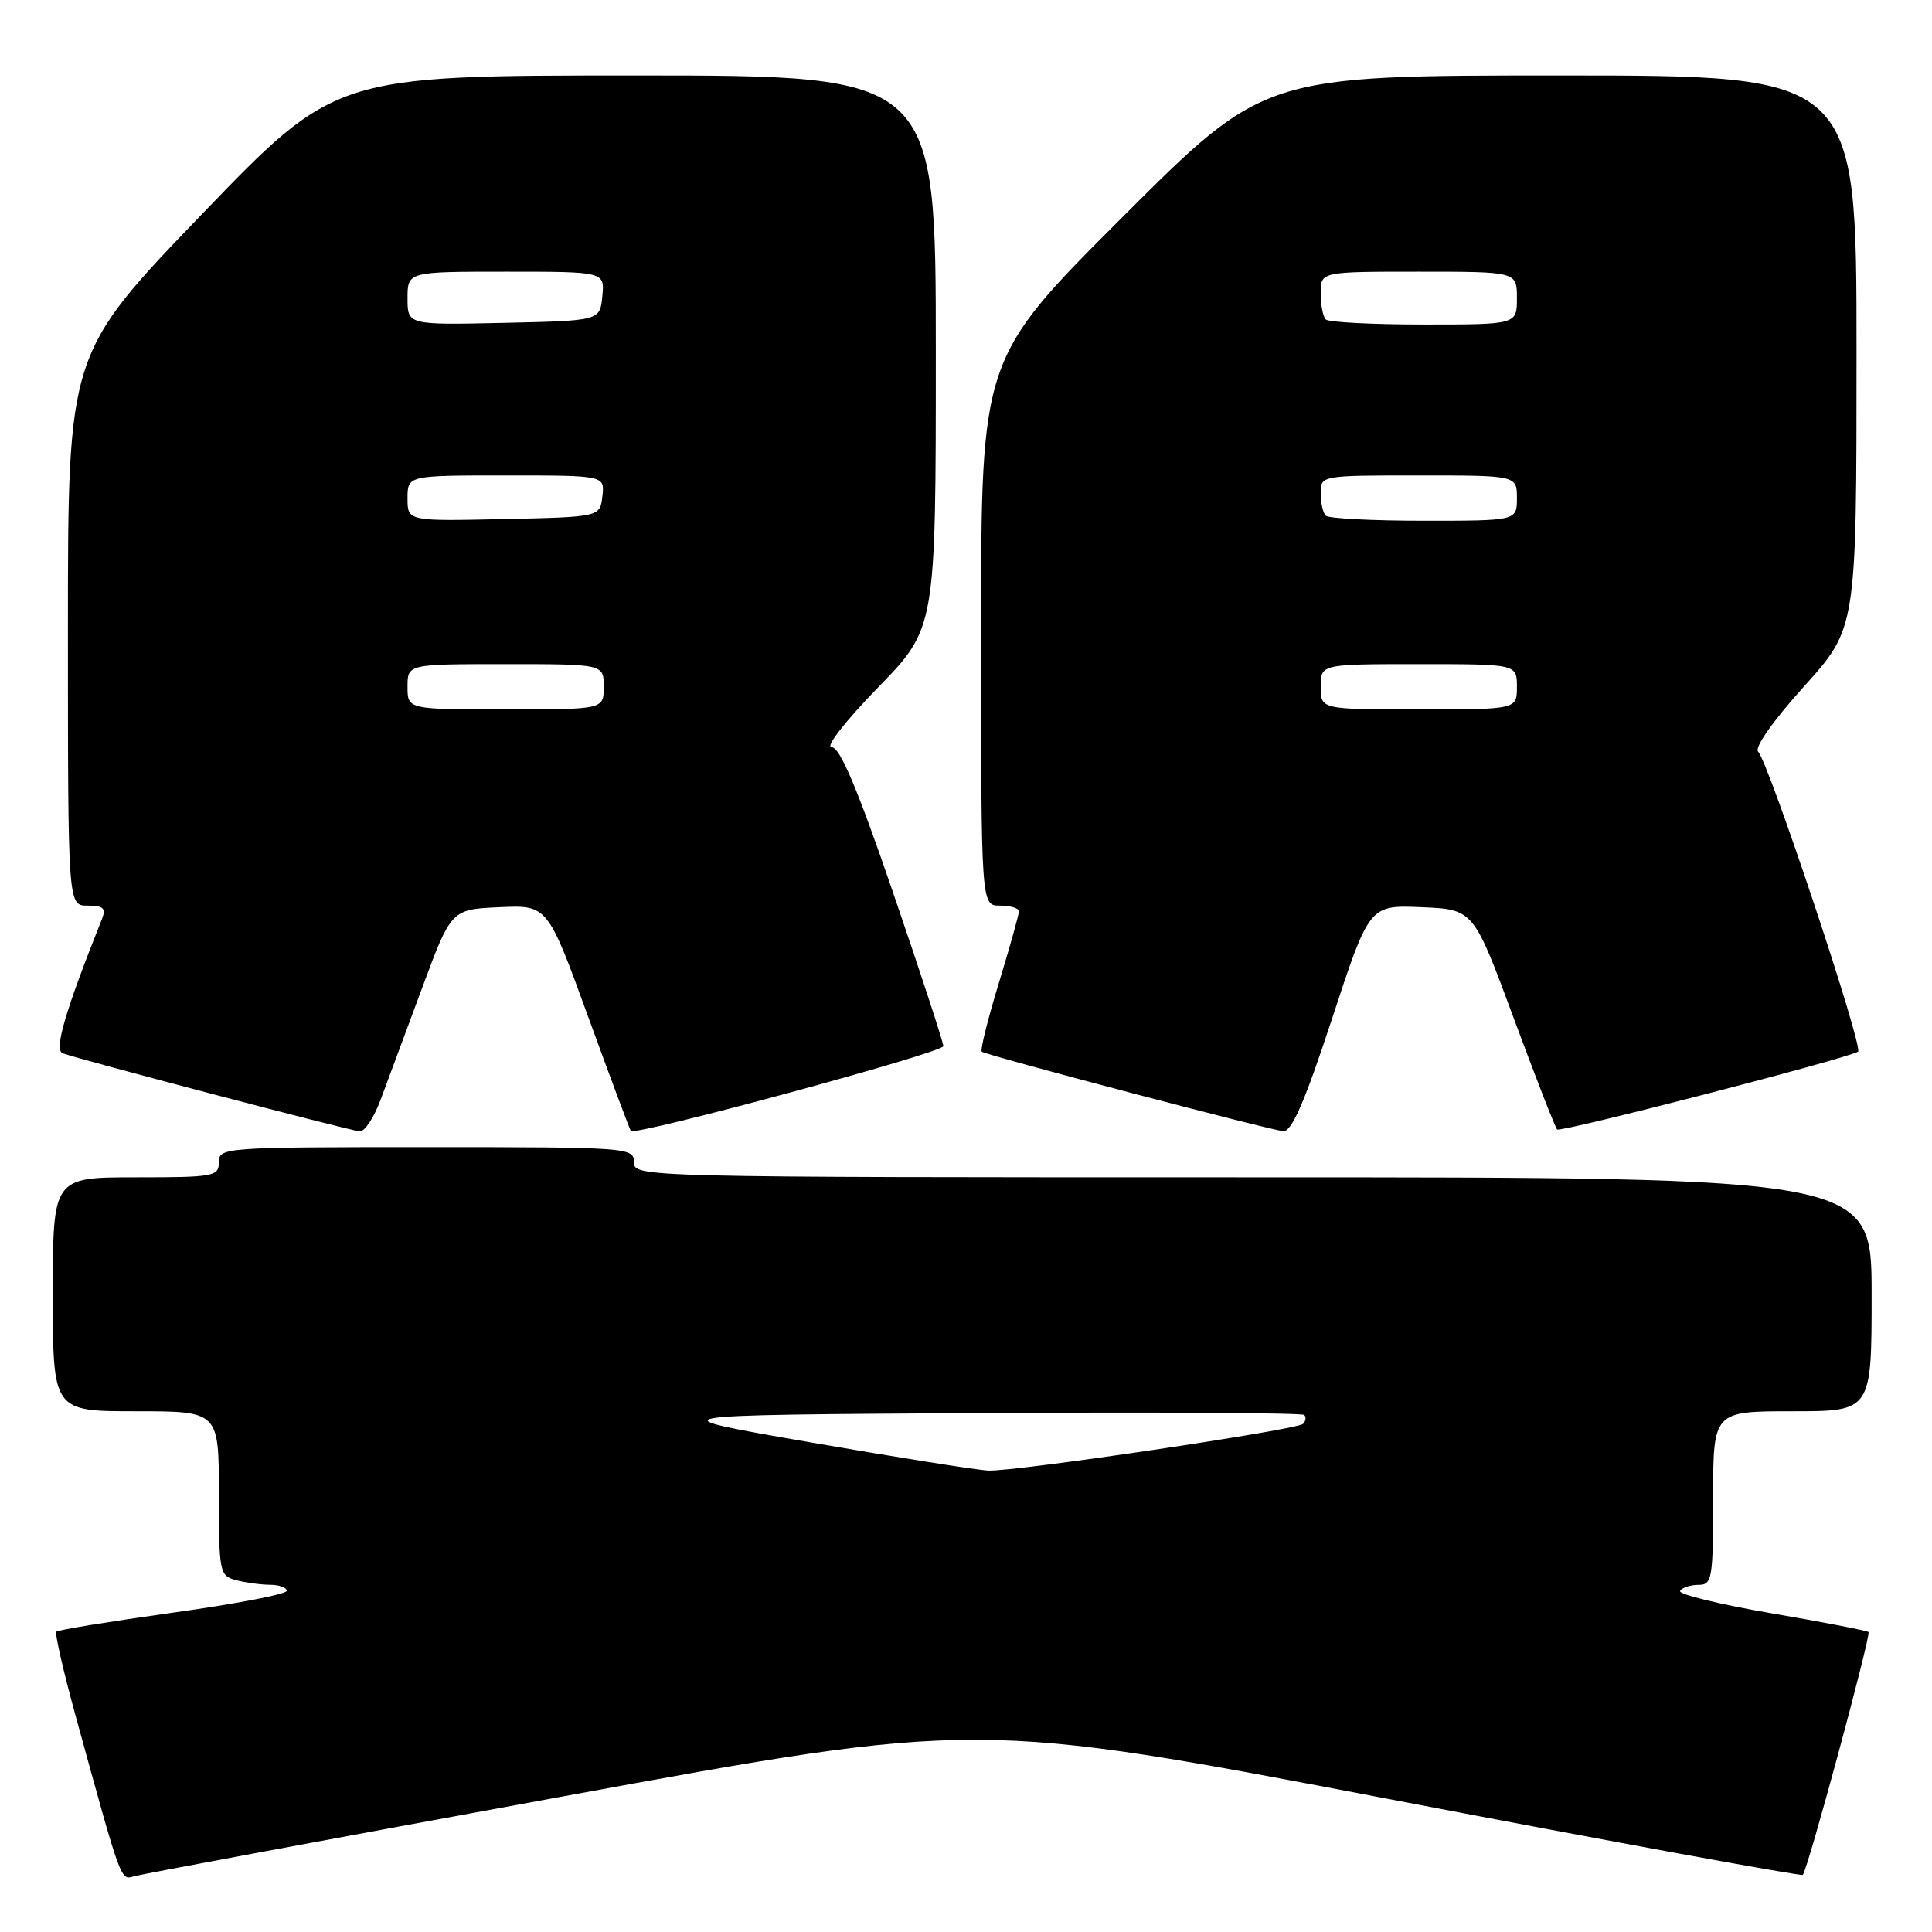 <?xml version="1.0" encoding="UTF-8" standalone="no"?>
<!DOCTYPE svg PUBLIC "-//W3C//DTD SVG 1.1//EN" "http://www.w3.org/Graphics/SVG/1.1/DTD/svg11.dtd" >
<svg xmlns="http://www.w3.org/2000/svg" xmlns:xlink="http://www.w3.org/1999/xlink" version="1.1" viewBox="0 0 256 256">
 <g >
 <path fill="currentColor"
d=" M 74.51 238.05 C 129.51 227.97 129.51 227.97 184.01 238.38 C 213.98 244.11 238.67 248.63 238.88 248.43 C 239.51 247.84 247.95 216.62 247.59 216.25 C 247.40 216.07 241.60 214.94 234.69 213.76 C 227.78 212.57 222.35 211.24 222.62 210.80 C 222.90 210.36 223.99 210.00 225.06 210.00 C 226.87 210.00 227.00 209.22 227.00 198.50 C 227.00 187.00 227.00 187.00 237.50 187.00 C 248.00 187.00 248.00 187.00 248.00 171.50 C 248.00 156.00 248.00 156.00 166.00 156.00 C 84.67 156.00 84.00 155.98 84.00 154.00 C 84.00 152.05 83.33 152.00 56.50 152.00 C 29.67 152.00 29.00 152.05 29.00 154.00 C 29.00 155.88 28.33 156.00 18.00 156.00 C 7.00 156.00 7.00 156.00 7.00 171.50 C 7.00 187.00 7.00 187.00 18.00 187.00 C 29.00 187.00 29.00 187.00 29.00 197.88 C 29.00 208.32 29.09 208.79 31.25 209.37 C 32.49 209.70 34.51 209.98 35.75 209.99 C 36.99 209.99 38.00 210.36 38.00 210.79 C 38.00 211.23 31.22 212.53 22.94 213.68 C 14.66 214.84 7.70 215.97 7.47 216.20 C 7.24 216.42 8.41 221.53 10.07 227.55 C 16.16 249.70 15.96 249.14 17.79 248.61 C 18.73 248.34 44.25 243.59 74.51 238.05 Z  M 50.42 145.75 C 51.29 143.41 53.75 136.78 55.90 131.00 C 59.79 120.50 59.79 120.50 66.17 120.21 C 72.55 119.92 72.55 119.92 77.93 134.71 C 80.89 142.84 83.44 149.66 83.59 149.85 C 84.14 150.55 125.00 139.47 125.00 138.62 C 125.00 138.14 122.02 129.02 118.37 118.37 C 113.61 104.46 111.30 99.00 110.19 99.00 C 109.32 99.00 112.00 95.56 116.33 91.11 C 124.00 83.23 124.00 83.23 124.00 46.61 C 124.00 10.00 124.00 10.00 84.22 10.00 C 44.45 10.00 44.45 10.00 26.72 28.42 C 9.00 46.84 9.00 46.84 9.00 83.42 C 9.00 120.00 9.00 120.00 11.61 120.00 C 13.69 120.00 14.07 120.35 13.52 121.75 C 8.62 134.03 7.13 139.11 8.30 139.56 C 10.34 140.34 46.37 149.82 47.67 149.91 C 48.31 149.96 49.55 148.09 50.42 145.75 Z  M 176.51 134.96 C 181.45 119.92 181.45 119.92 188.35 120.21 C 195.24 120.50 195.24 120.50 200.55 134.84 C 203.47 142.73 206.07 149.40 206.33 149.66 C 206.76 150.09 244.56 140.32 246.20 139.35 C 246.98 138.90 234.37 101.05 232.96 99.59 C 232.44 99.06 234.96 95.48 239.04 90.96 C 246.00 83.24 246.00 83.24 246.00 46.62 C 246.00 10.00 246.00 10.00 206.76 10.00 C 167.52 10.00 167.52 10.00 148.76 28.74 C 130.00 47.48 130.00 47.48 130.00 83.74 C 130.00 120.00 130.00 120.00 132.50 120.00 C 133.88 120.00 135.01 120.34 135.01 120.75 C 135.02 121.16 133.82 125.44 132.35 130.26 C 130.88 135.07 129.86 139.16 130.09 139.35 C 130.69 139.84 168.24 149.74 170.04 149.88 C 171.16 149.97 172.90 145.97 176.51 134.96 Z  M 107.50 191.14 C 86.50 187.50 86.50 187.50 129.41 187.24 C 153.00 187.10 172.54 187.21 172.82 187.49 C 173.10 187.77 173.03 188.30 172.66 188.67 C 171.88 189.46 134.70 194.98 131.00 194.86 C 129.62 194.82 119.05 193.14 107.50 191.14 Z  M 54.00 91.00 C 54.00 88.00 54.00 88.00 67.00 88.00 C 80.00 88.00 80.00 88.00 80.00 91.00 C 80.00 94.00 80.00 94.00 67.00 94.00 C 54.00 94.00 54.00 94.00 54.00 91.00 Z  M 54.00 66.03 C 54.00 63.00 54.00 63.00 67.07 63.00 C 80.13 63.00 80.13 63.00 79.82 65.75 C 79.50 68.50 79.50 68.50 66.75 68.78 C 54.00 69.06 54.00 69.06 54.00 66.03 Z  M 54.00 39.53 C 54.00 36.00 54.00 36.00 67.06 36.00 C 80.13 36.00 80.13 36.00 79.81 39.25 C 79.50 42.50 79.50 42.50 66.75 42.78 C 54.00 43.06 54.00 43.06 54.00 39.53 Z  M 175.00 91.00 C 175.00 88.00 175.00 88.00 188.00 88.00 C 201.00 88.00 201.00 88.00 201.00 91.00 C 201.00 94.00 201.00 94.00 188.00 94.00 C 175.00 94.00 175.00 94.00 175.00 91.00 Z  M 175.67 68.33 C 175.30 67.97 175.00 66.62 175.00 65.33 C 175.00 63.01 175.05 63.00 188.00 63.00 C 201.00 63.00 201.00 63.00 201.00 66.00 C 201.00 69.00 201.00 69.00 188.67 69.00 C 181.88 69.00 176.03 68.70 175.67 68.33 Z  M 175.67 42.33 C 175.30 41.97 175.00 40.39 175.00 38.83 C 175.00 36.00 175.00 36.00 188.00 36.00 C 201.00 36.00 201.00 36.00 201.00 39.50 C 201.00 43.00 201.00 43.00 188.67 43.00 C 181.88 43.00 176.03 42.70 175.67 42.33 Z "/>
</g>
</svg>